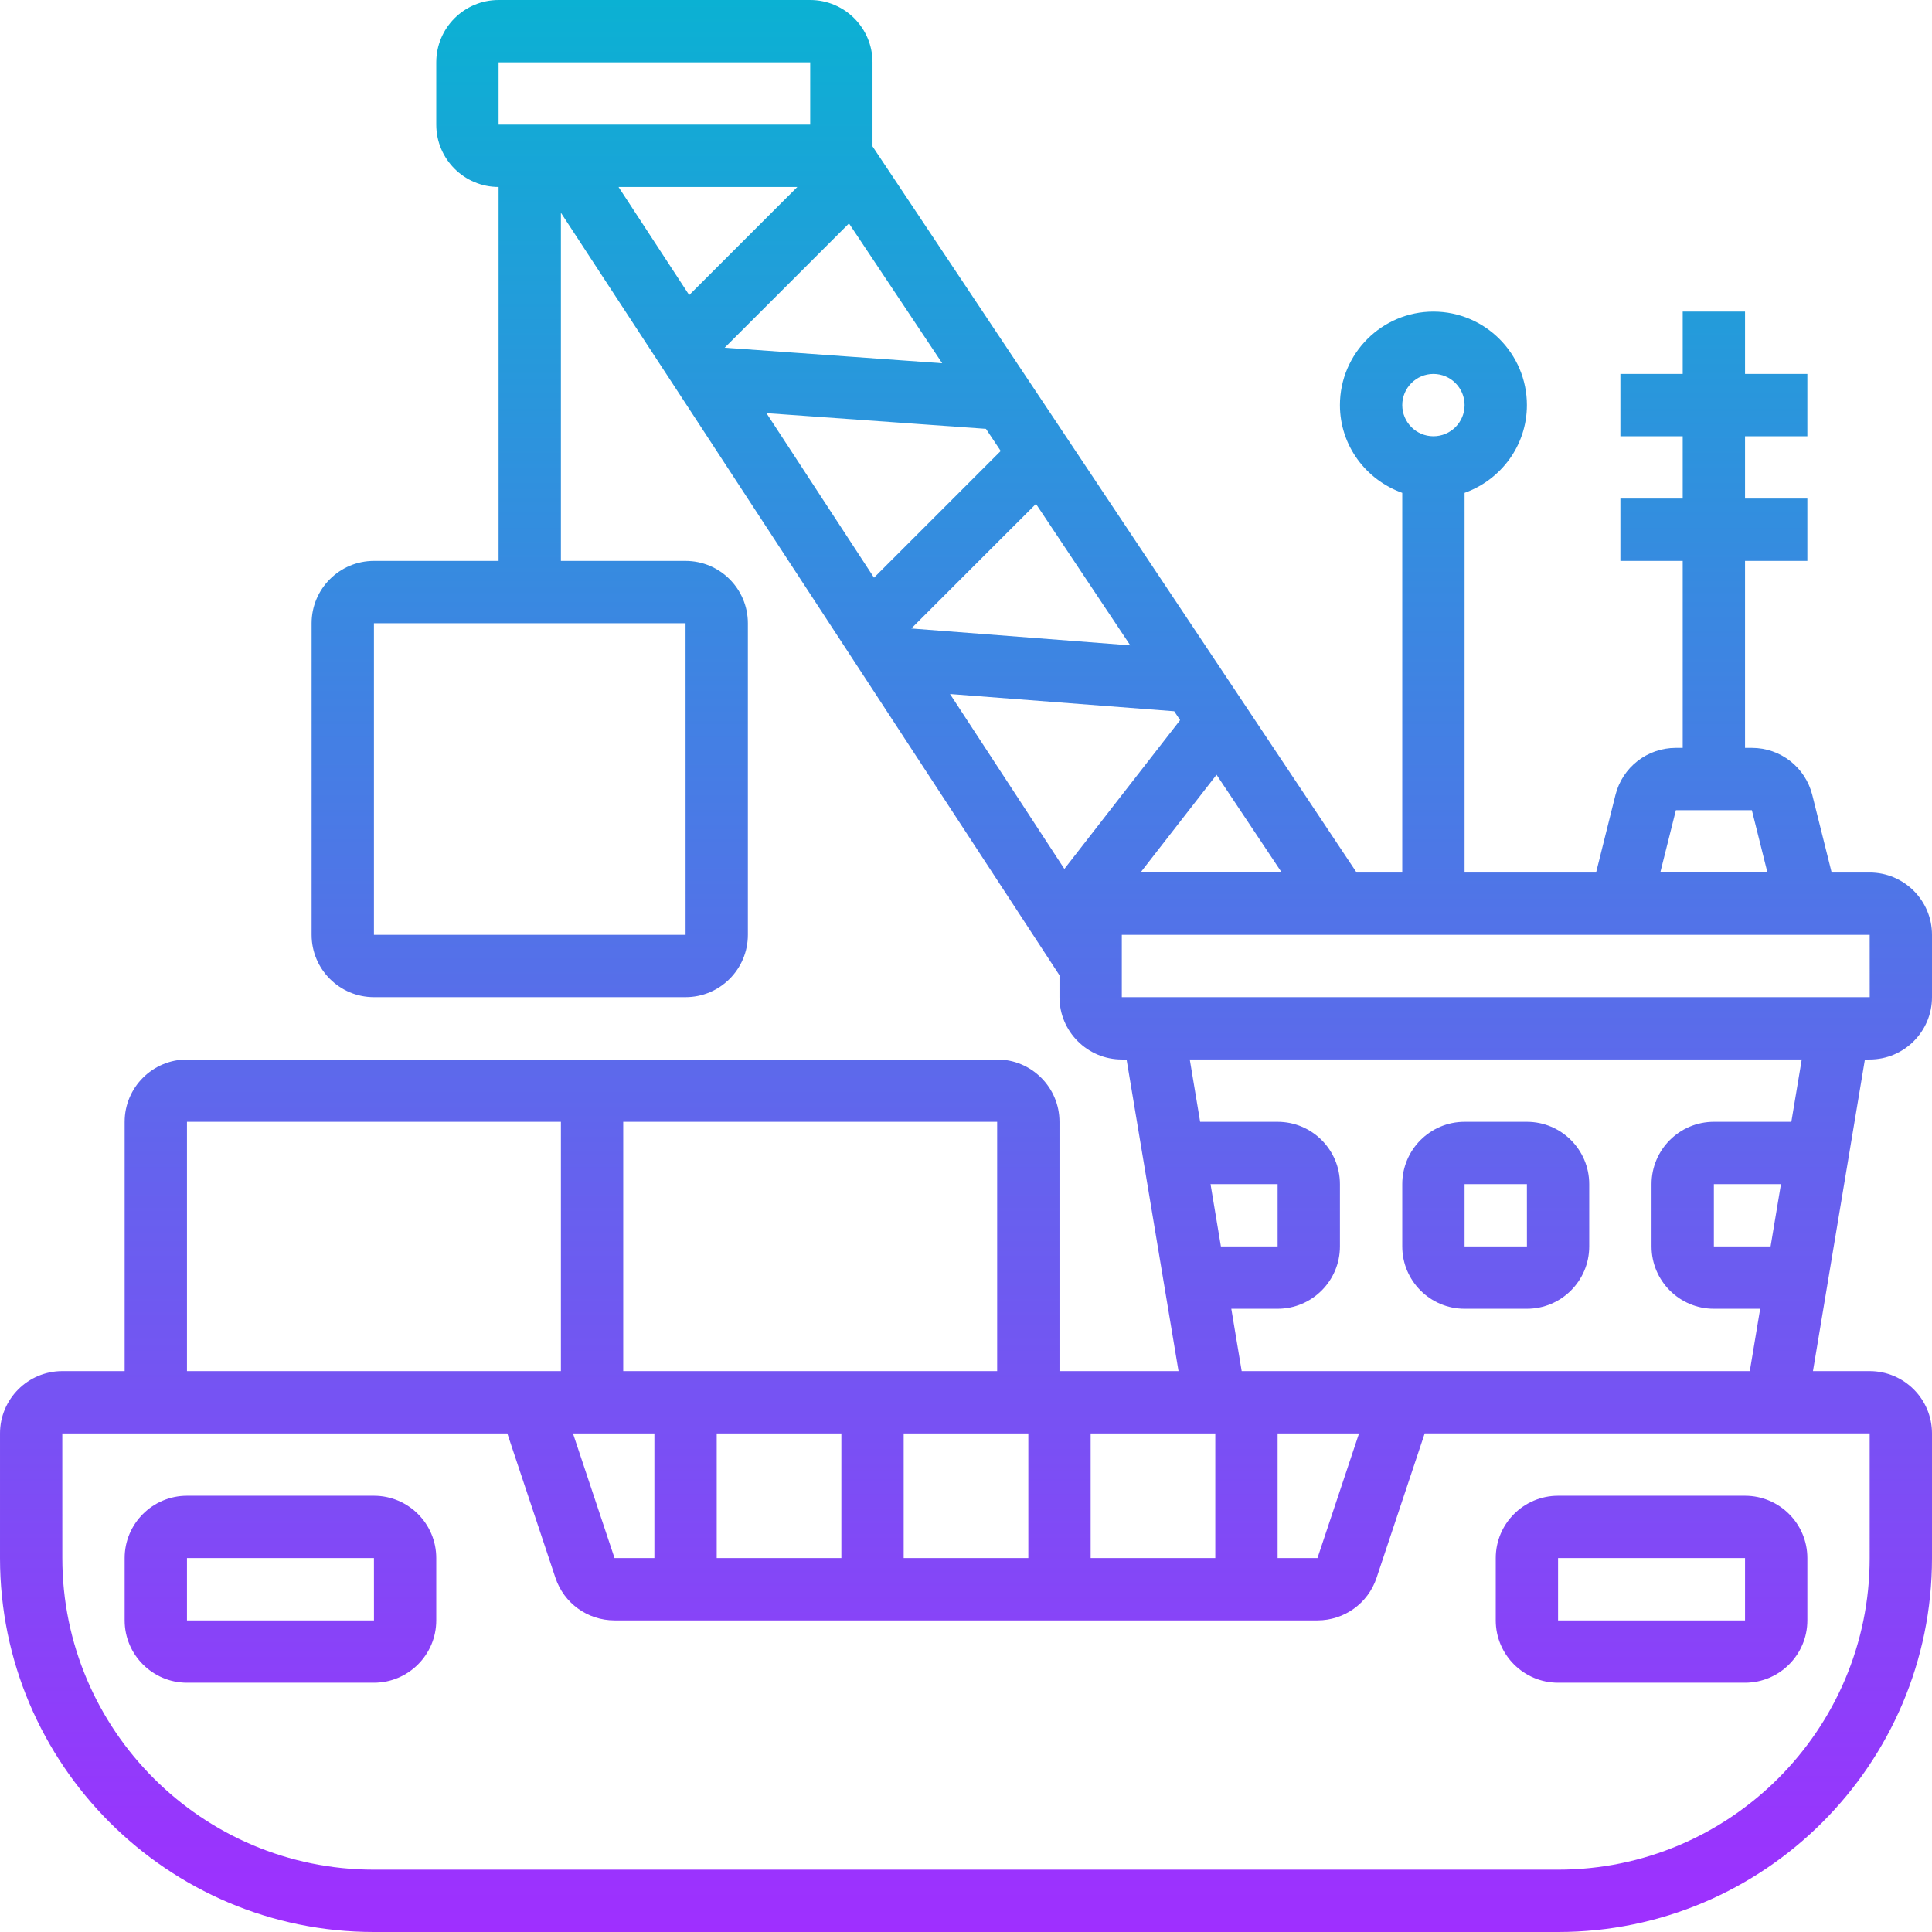 <?xml version="1.0"?>
<svg xmlns="http://www.w3.org/2000/svg" xmlns:xlink="http://www.w3.org/1999/xlink" xmlns:svgjs="http://svgjs.com/svgjs" version="1.1" width="512" height="512" x="0" y="0" viewBox="0 0 62 62" style="enable-background:new 0 0 512 512" xml:space="preserve"><g><linearGradient xmlns="http://www.w3.org/2000/svg" id="SVGID_1_" gradientUnits="userSpaceOnUse" x1="31" x2="31" y1="62" y2="0"><stop offset="0" stop-color="#9f2fff"/><stop offset="1" stop-color="#0bb1d3"/></linearGradient><path xmlns="http://www.w3.org/2000/svg" d="m12 48h-6c-1.103 0-2 .897-2 2v2c0 1.103.897 2 2 2h6c1.103 0 2-.897 2-2v-2c0-1.103-.897-2-2-2zm-6 4v-2h6l.001 2zm44 2h6c1.103 0 2-.897 2-2v-2c0-1.103-.897-2-2-2h-6c-1.103 0-2 .897-2 2v2c0 1.103.897 2 2 2zm0-4h6v2h-6zm10-16c1.103 0 2-.897 2-2v-2c0-1.103-.897-2-2-2h-1.22l-.621-2.485c-.222-.892-1.02-1.515-1.94-1.515h-.219v-6h2v-2h-2v-2h2v-2h-2v-2h-2v2h-2v2h2v2h-2v2h2v6h-.219c-.92 0-1.718.623-1.94 1.515l-.621 2.485h-4.22v-12.184c1.161-.414 2-1.514 2-2.816 0-1.654-1.346-3-3-3s-3 1.346-3 3c0 1.302.839 2.402 2 2.816v12.184h-1.465l-15.535-23.303v-2.697c0-1.103-.897-2-2-2h-10c-1.103 0-2 .897-2 2v2c0 1.103.897 2 2 2v12h-4c-1.103 0-2 .897-2 2v10c0 1.103.897 2 2 2h10c1.103 0 2-.897 2-2v-10c0-1.103-.897-2-2-2h-4v-11.173l16 24.471v.702c0 1.103.897 2 2 2h.153l1.667 10h-3.82v-8c0-1.103-.897-2-2-2h-26c-1.103 0-2 .897-2 2v8h-2c-1.103 0-2 .897-2 2v4c0 6.617 5.383 12 12 12h38c6.617 0 12-5.383 12-12v-4c0-1.103-.897-2-2-2h-1.82l1.667-10zm-14-22c.552 0 1 .449 1 1s-.448 1-1 1-1-.449-1-1 .448-1 1-1zm-23.999 18h-10.001v-10h10zm31.78-4h2.438l.5 2h-3.439zm-31.664-16.531-2.268-3.469h5.738zm5.128-2.299 2.991 4.487-6.981-.498zm4.395 6.592.474.71-4.066 4.066-3.452-5.279zm1.605 2.408 3.027 4.54-7.027-.541zm4.436 6.655.19.285-3.714 4.775-3.67-5.613zm1.359 2.038 2.092 3.137h-4.532zm-23.04-22.863h10v2h-10zm20 28h24l.001 2h-24.001zm2.847 8h2.153v2h-1.82zm-17.847 8v4h-1.279l-1.334-4zm2 0h4v4h-4zm6 0h4v4h-4zm6 0h4v4h-4zm6 0h2.613l-1.334 4h-1.279zm-9-2h-12v-8h12zm-26-8h12v8h-12zm54 14c0 5.514-4.486 10-10 10h-38c-5.514 0-10-4.486-10-10l-.001-4h.001 14.28l1.544 4.632c.272.818 1.034 1.368 1.897 1.368h22.559c.862 0 1.625-.55 1.896-1.367l1.544-4.633h14.28zm-3.18-10h-1.82v-2h2.153zm.666-4h-2.486c-1.103 0-2 .897-2 2v2c0 1.103.897 2 2 2h1.486l-.333 2h-16.306l-.333-2h1.486c1.103 0 2-.897 2-2v-2c0-1.103-.897-2-2-2h-2.486l-.333-2h19.639zm-10.486 6h2c1.103 0 2-.897 2-2v-2c0-1.103-.897-2-2-2h-2c-1.103 0-2 .897-2 2v2c0 1.103.897 2 2 2zm0-4h2l.001 2h-2.001z" fill="url(#SVGID_1_)" data-original="url(#SVGID_1_)" style=""/></g></svg>
